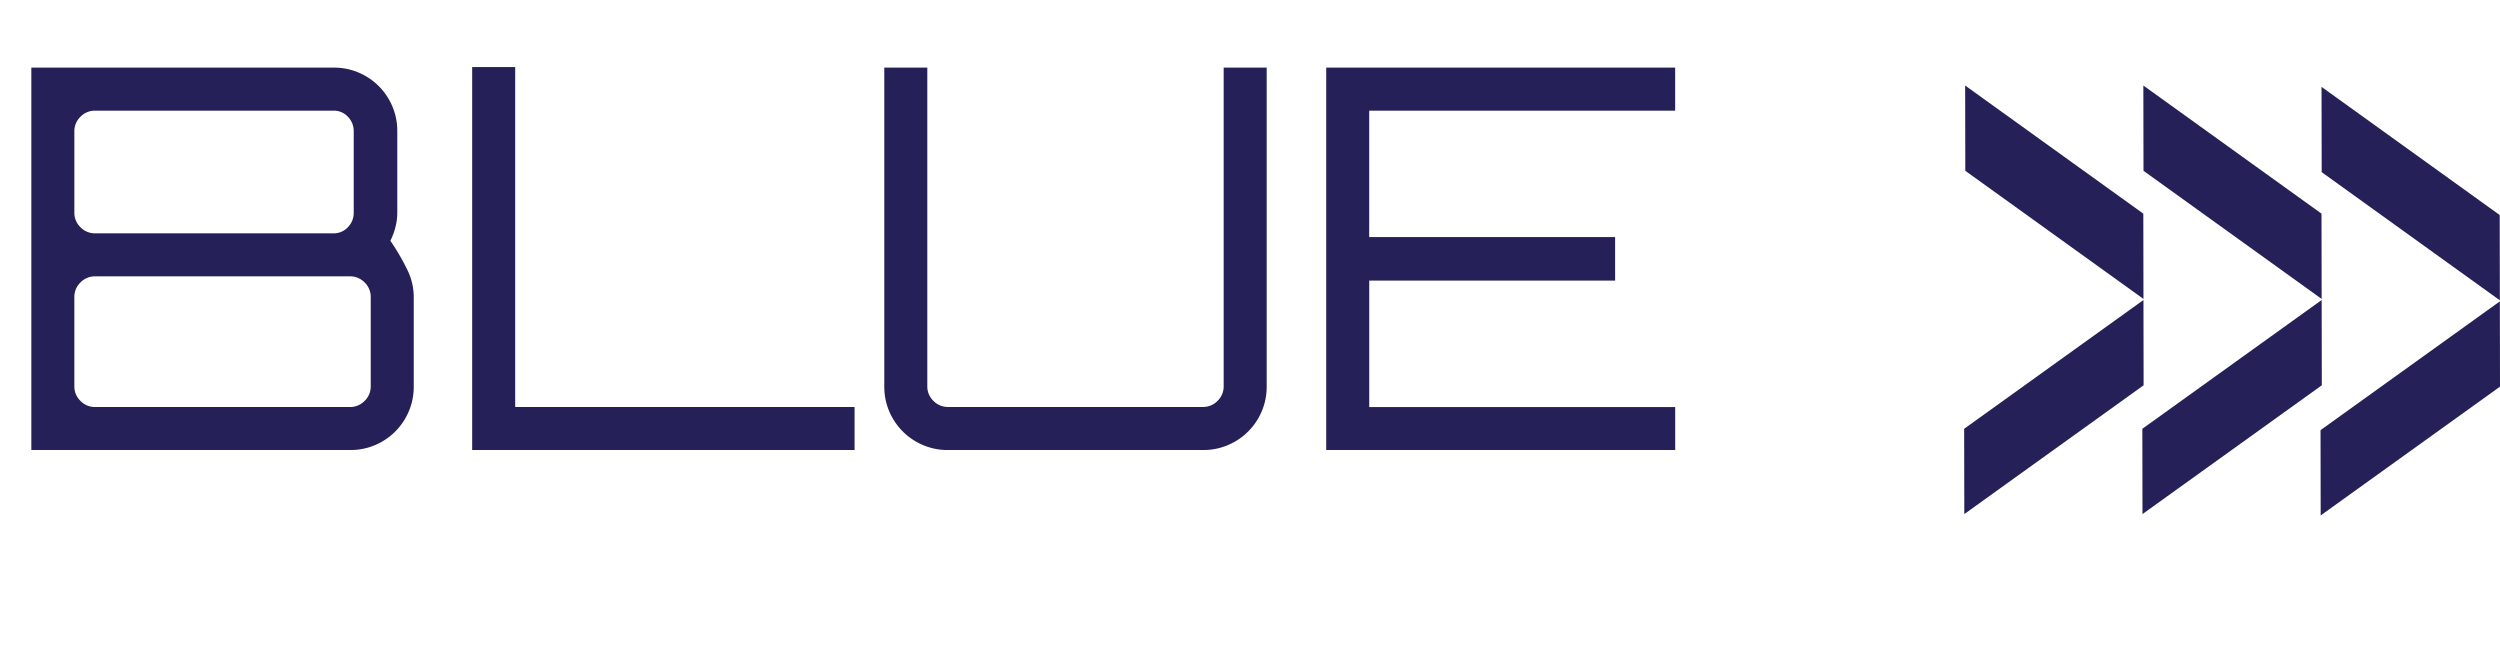 <svg id="blue-logo" xmlns="http://www.w3.org/2000/svg" xmlns:xlink="http://www.w3.org/1999/xlink" width="334.197" height="87.814" viewBox="0 0 334.197 87.814">
  <defs>
    <clipPath id="clip-path">
      <rect id="Rectangle_91" data-name="Rectangle 91" width="334.196" height="87.814" fill="none"/>
    </clipPath>
  </defs>
  <g id="Group_173" data-name="Group 173" transform="translate(0 0)">
    <g id="Group_172" data-name="Group 172" clip-path="url(#clip-path)">
      <path id="Path_1250" data-name="Path 1250" d="M4.189,0V-51.12h40.4a8.388,8.388,0,0,1,4.3,1.136A8.4,8.4,0,0,1,51.972-46.9a8.388,8.388,0,0,1,1.136,4.3v10.863a7.749,7.749,0,0,1-.249,1.952,9.2,9.2,0,0,1-.674,1.811,30.468,30.468,0,0,1,2.343,4.047,8.271,8.271,0,0,1,.781,3.479V-8.52a8.388,8.388,0,0,1-1.136,4.3,8.4,8.4,0,0,1-3.089,3.089A8.388,8.388,0,0,1,46.789,0Zm8.52-5.751h34.08a2.664,2.664,0,0,0,1.953-.817,2.664,2.664,0,0,0,.817-1.952V-20.448a2.664,2.664,0,0,0-.817-1.952,2.664,2.664,0,0,0-1.953-.816H12.709a2.664,2.664,0,0,0-1.953.816,2.664,2.664,0,0,0-.817,1.952V-8.52a2.664,2.664,0,0,0,.817,1.952A2.664,2.664,0,0,0,12.709-5.751Zm0-23.217H44.588a2.549,2.549,0,0,0,1.917-.817,2.726,2.726,0,0,0,.781-1.952V-42.6a2.726,2.726,0,0,0-.781-1.952,2.55,2.55,0,0,0-1.917-.816H12.709a2.664,2.664,0,0,0-1.953.816A2.664,2.664,0,0,0,9.94-42.6v10.863a2.664,2.664,0,0,0,.817,1.952A2.664,2.664,0,0,0,12.709-28.968ZM63.119,0V-51.191H68.87v45.44h45.369V0Zm63.616,0a8.388,8.388,0,0,1-4.3-1.136,8.4,8.4,0,0,1-3.089-3.089,8.388,8.388,0,0,1-1.136-4.3v-42.6h5.751v42.6a2.664,2.664,0,0,0,.817,1.952,2.664,2.664,0,0,0,1.952.817h34.08a2.664,2.664,0,0,0,1.952-.817,2.664,2.664,0,0,0,.816-1.952v-42.6h5.751v42.6a8.388,8.388,0,0,1-1.136,4.3,8.4,8.4,0,0,1-3.089,3.089A8.388,8.388,0,0,1,160.815,0Zm50.552,0V-51.12h46.647v5.751h-40.9v16.9h32.873v5.822H183.038v16.9h40.9V0Z" transform="translate(0 60.159)" fill="#252057"/>
    </g>
  </g>
  <path id="Path_412" data-name="Path 412" d="M348.636,26.571l-.02-11.4L372.432,32.3l.02,11.4Z" transform="translate(-85.916 -3.738)" fill="#252057"/>
  <path id="Path_413" data-name="Path 413" d="M348.437,70.436l.02,11.4,23.97-17.216-.02-11.4Z" transform="translate(-85.871 -13.116)" fill="#252057"/>
  <path id="Path_414" data-name="Path 414" d="M380.246,26.571l-.019-11.4L404.042,32.3l.02,11.4Z" transform="translate(-93.706 -3.738)" fill="#252057"/>
  <path id="Path_415" data-name="Path 415" d="M380.048,70.436l.02,11.4,23.971-17.216-.02-11.4Z" transform="translate(-93.662 -13.116)" fill="#252057"/>
  <path id="Path_416" data-name="Path 416" d="M411.857,26.812l23.815,17.132-.02-11.4L411.836,15.41Z" transform="translate(-101.496 -3.798)" fill="#252057"/>
  <path id="Path_417" data-name="Path 417" d="M411.658,70.677l.02,11.4,23.971-17.216-.02-11.4Z" transform="translate(-101.452 -13.175)" fill="#252057"/>
</svg>
